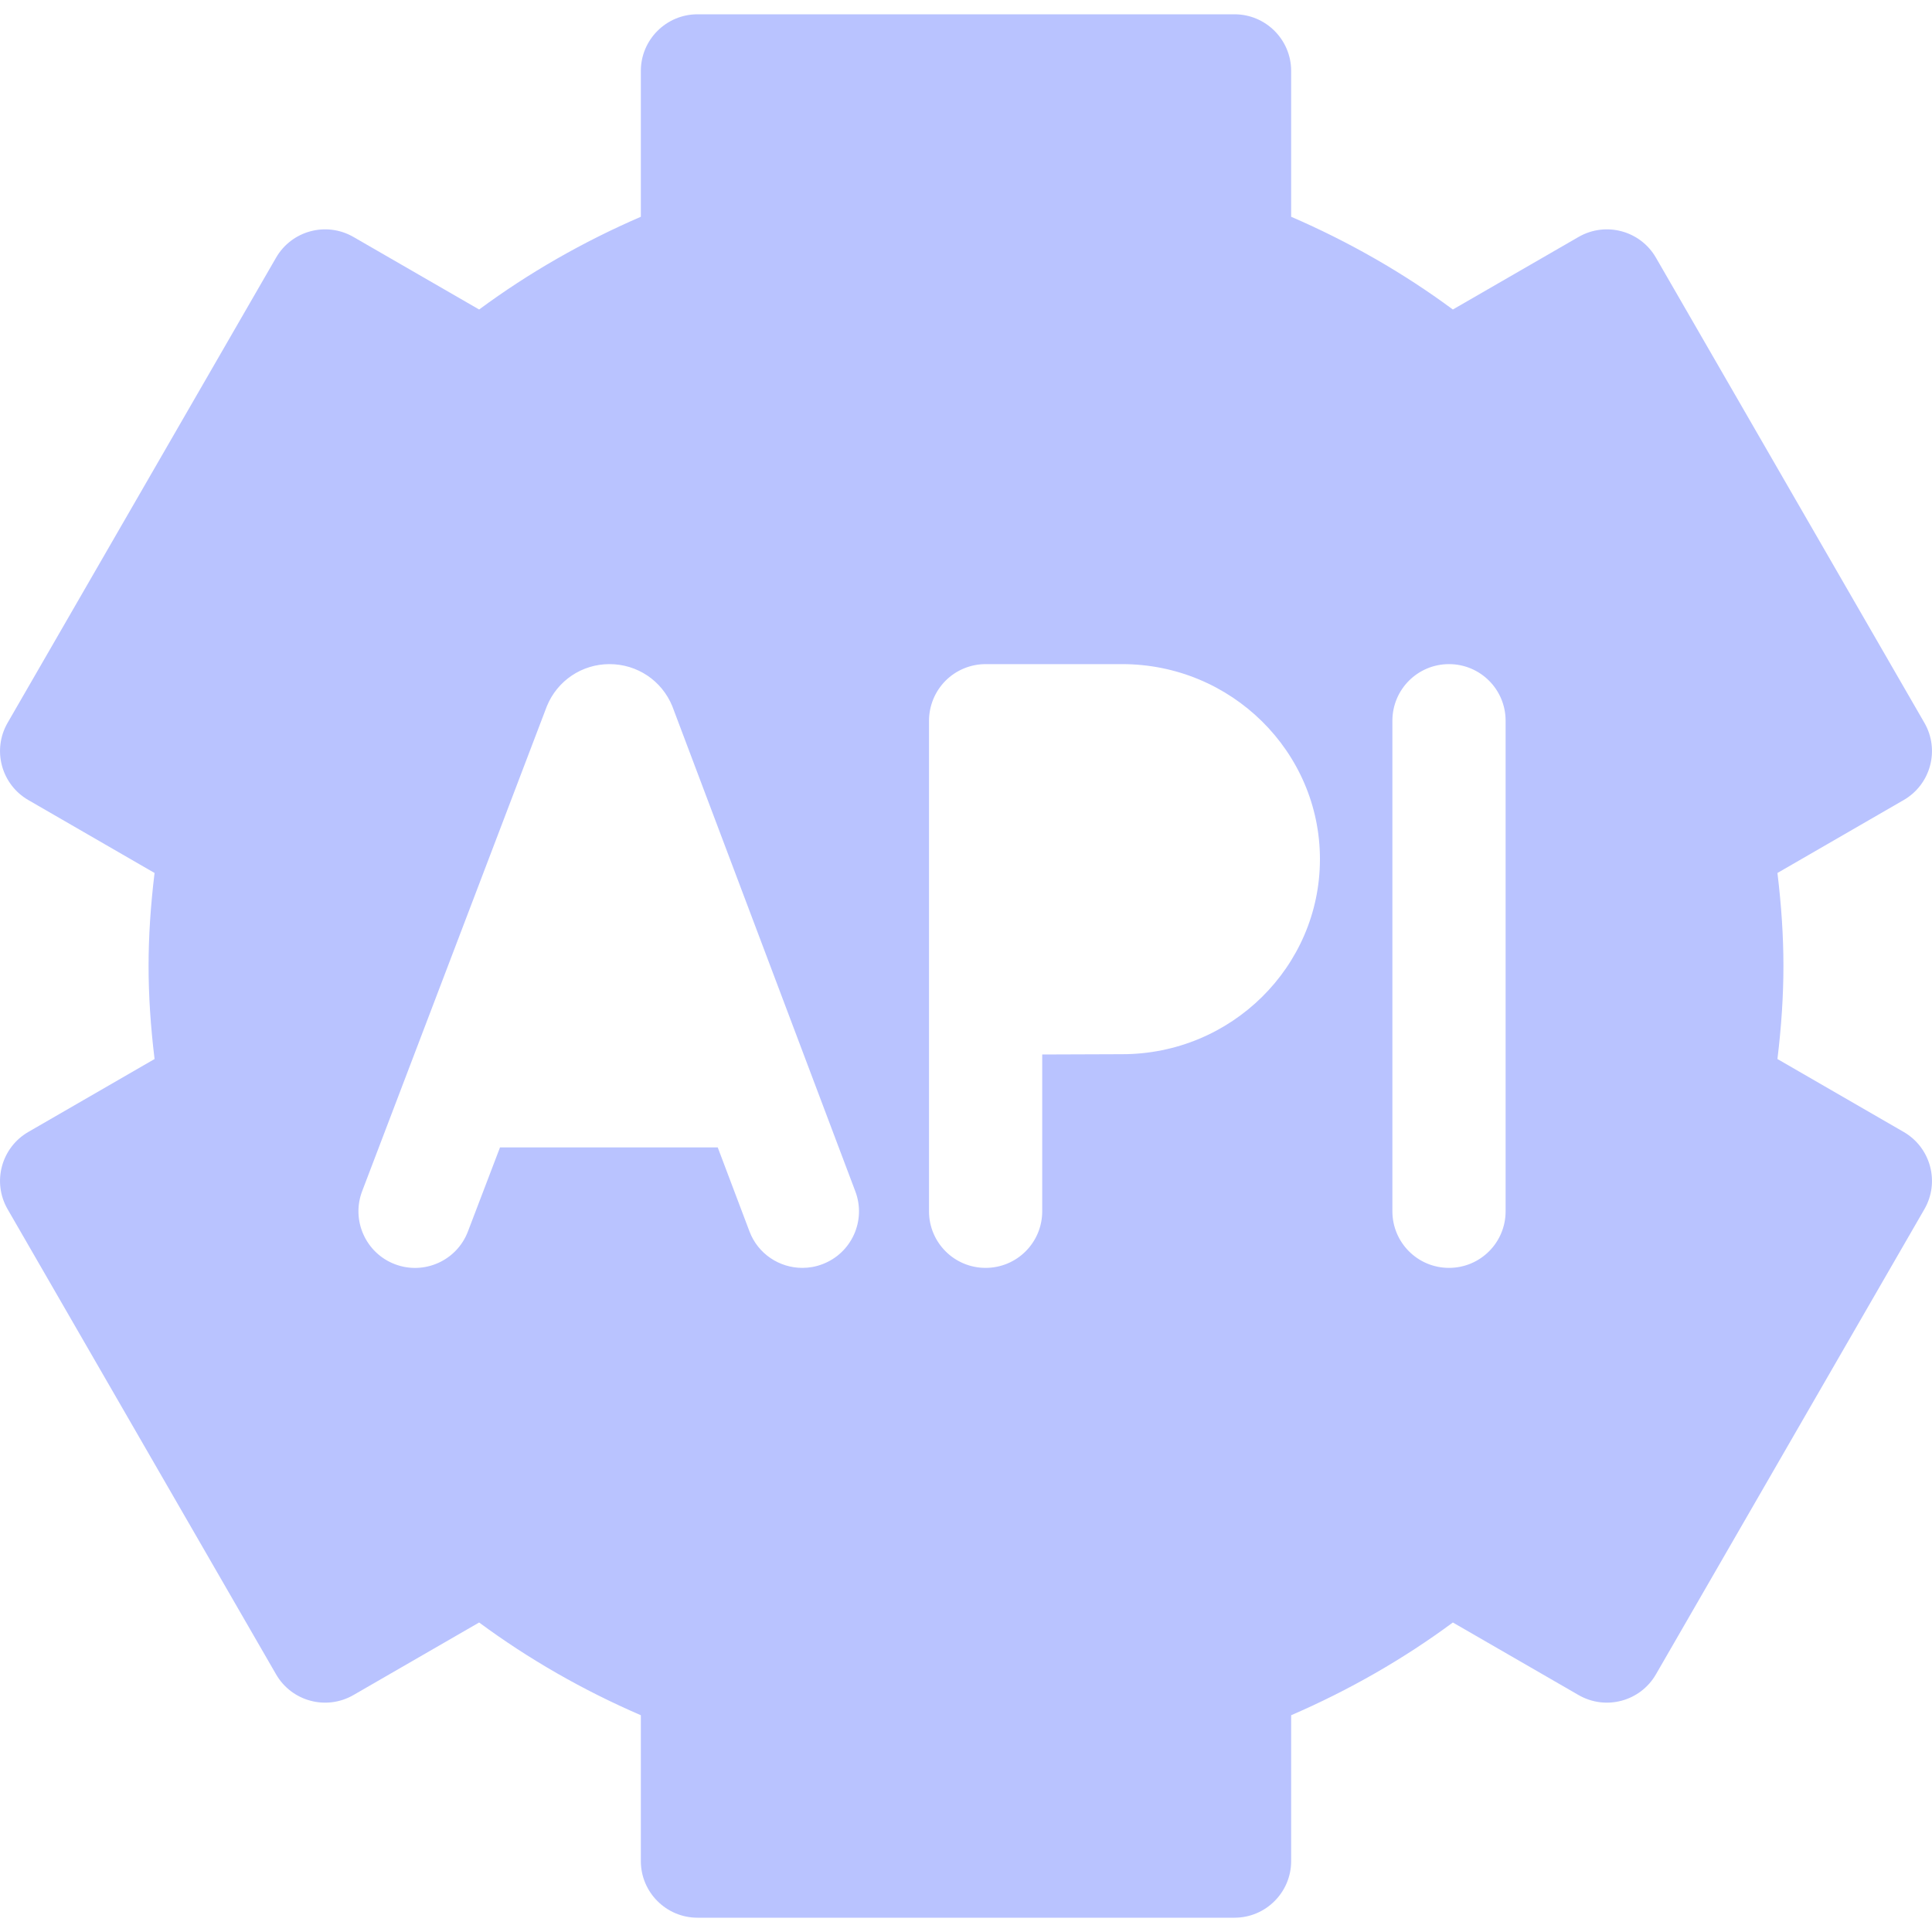 <svg width="20" height="20" viewBox="0 0 20 20" fill="none" xmlns="http://www.w3.org/2000/svg">
<path d="M19.707 11.718L18.4 10.963C18.441 10.625 18.462 10.307 18.462 10C18.462 9.693 18.441 9.375 18.4 9.037L19.707 8.282C19.987 8.12 20.083 7.762 19.921 7.482L17.142 2.667C16.98 2.387 16.622 2.291 16.341 2.453L15.04 3.204C14.526 2.824 13.965 2.503 13.366 2.244V0.734C13.366 0.411 13.103 0.148 12.78 0.148H7.22C6.897 0.148 6.634 0.411 6.634 0.734V2.244C6.035 2.503 5.474 2.824 4.96 3.204L3.659 2.453C3.378 2.291 3.02 2.387 2.858 2.667L0.079 7.482C-0.083 7.762 0.013 8.12 0.293 8.282L1.6 9.037C1.559 9.375 1.538 9.693 1.538 10C1.538 10.307 1.559 10.625 1.6 10.963L0.293 11.718C0.013 11.88 -0.083 12.238 0.079 12.518L2.858 17.333C3.02 17.613 3.378 17.709 3.659 17.547L4.96 16.796C5.474 17.176 6.035 17.497 6.634 17.756V19.266C6.634 19.589 6.897 19.852 7.22 19.852H12.78C13.103 19.852 13.366 19.589 13.366 19.266V17.756C13.965 17.497 14.526 17.176 15.04 16.796L16.341 17.547C16.622 17.709 16.98 17.613 17.142 17.333L19.921 12.518C20.083 12.238 19.987 11.88 19.707 11.718ZM8.513 13.087C8.445 13.113 8.375 13.125 8.306 13.125C8.069 13.125 7.846 12.981 7.758 12.746L7.43 11.878H5.176L4.844 12.748C4.729 13.05 4.391 13.202 4.088 13.087C3.786 12.972 3.634 12.633 3.749 12.331C3.749 12.331 5.66 7.315 5.661 7.311C5.769 7.046 6.024 6.875 6.309 6.875H6.31C6.596 6.875 6.85 7.045 6.959 7.309C6.961 7.315 8.854 12.332 8.854 12.332C8.969 12.635 8.816 12.973 8.513 13.087ZM11.617 10.913C11.427 10.913 11.086 10.915 10.789 10.916V12.539C10.789 12.863 10.527 13.125 10.203 13.125C9.879 13.125 9.617 12.863 9.617 12.539C9.617 12.539 9.617 7.463 9.617 7.463C9.617 7.307 9.678 7.158 9.788 7.047C9.898 6.937 10.047 6.875 10.203 6.875H11.617C12.746 6.875 13.664 7.781 13.664 8.894C13.664 10.007 12.746 10.913 11.617 10.913ZM15.586 12.539C15.586 12.863 15.324 13.125 15 13.125C14.676 13.125 14.414 12.863 14.414 12.539V7.461C14.414 7.137 14.676 6.875 15 6.875C15.324 6.875 15.586 7.137 15.586 7.461V12.539Z" fill="#B9C3FF"/>
</svg>
